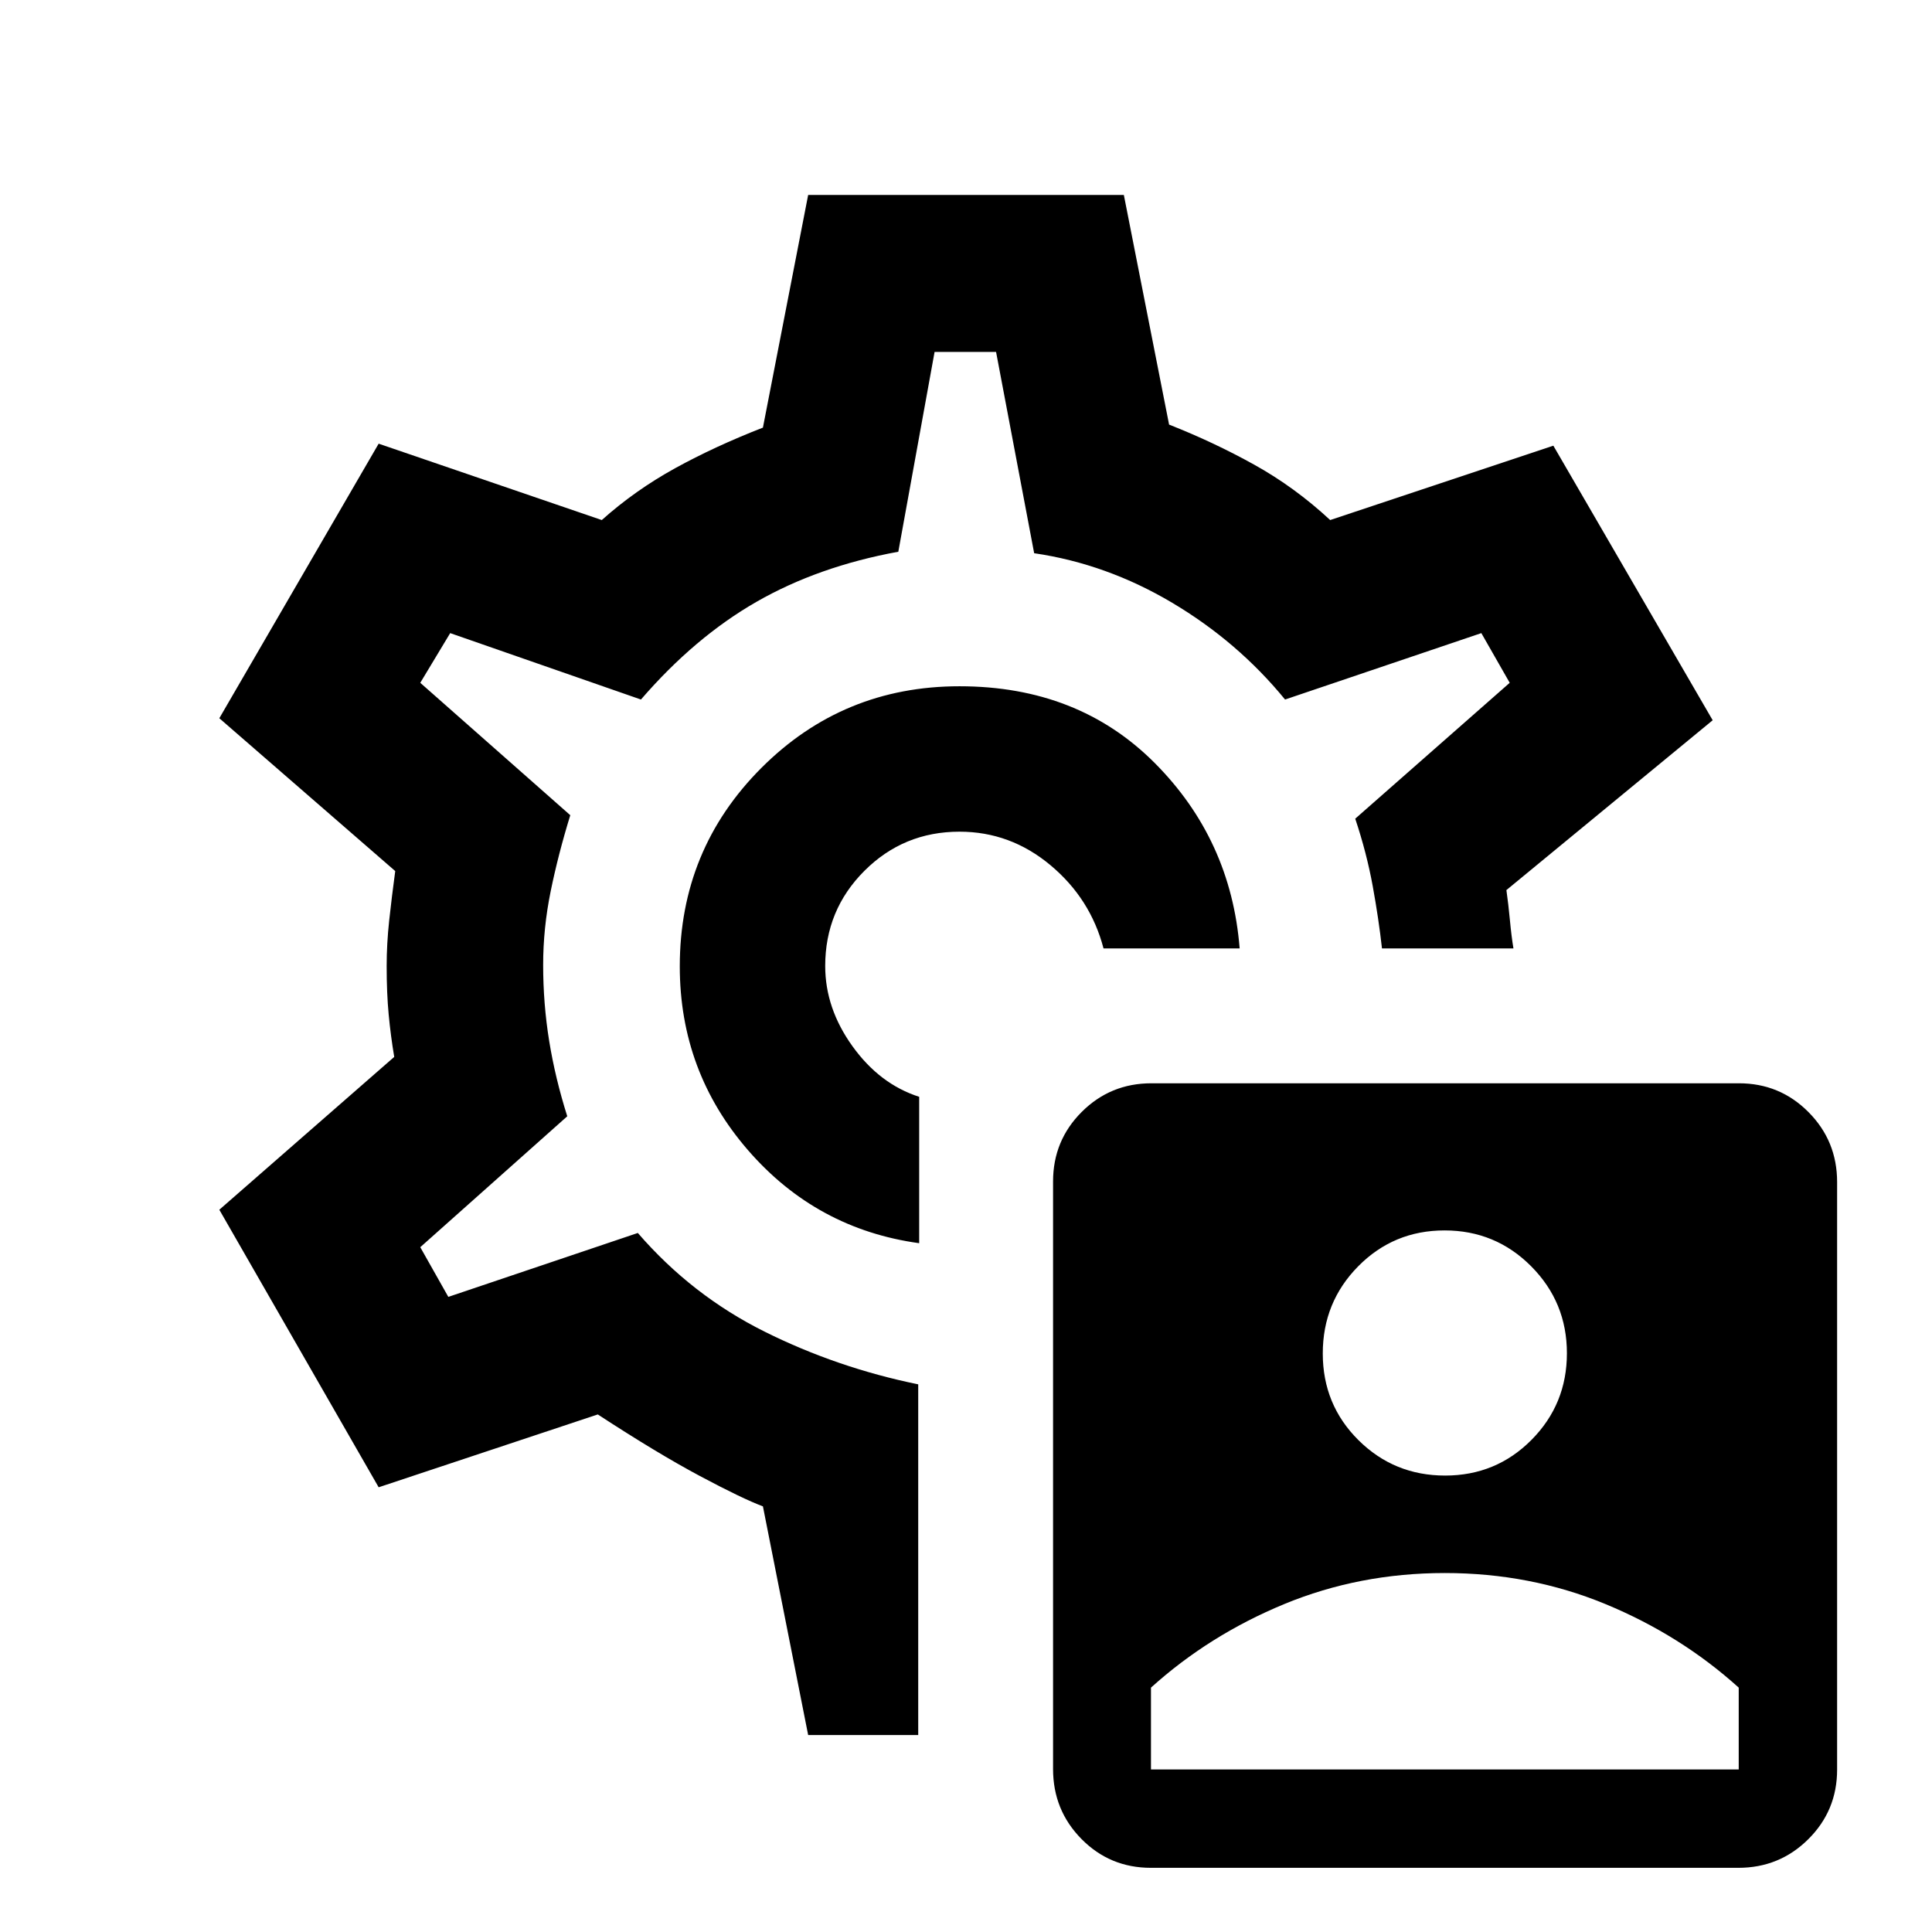 <svg xmlns="http://www.w3.org/2000/svg" height="20" viewBox="0 -960 960 960" width="20"><path d="M571.87-31.89q-20.35 0-34.48-14.31-14.13-14.32-14.13-34.77v-291.96q0-20.35 14.25-34.57 14.24-14.22 34.6-14.22h291.95q20.35 0 34.57 14.32 14.22 14.31 14.22 34.76v291.96q0 20.35-14.32 34.57-14.31 14.22-34.76 14.22h-291.9Zm.04-48.89h292.05v-40.65q-28.93-26.11-66.26-41.53-37.33-15.41-79.77-15.41-42.43 0-79.76 15.41-37.33 15.42-66.26 41.53v40.65ZM718.07-226.8q25.32 0 42.92-17.73t17.6-43.06q0-25.32-17.73-43.17t-43.06-17.85q-25.32 0-42.92 17.83t-17.6 43.31q0 25.47 17.73 43.07t43.06 17.6ZM479.5-480Zm-2.72-139q-57.93 0-98.46 40.58-40.54 40.58-40.54 98.58 0 52.34 33.98 91.45t84.98 46.13V-415q-19.59-6.28-33.14-25.12-13.56-18.84-13.56-39.88 0-27.81 19.47-47.27 19.46-19.47 47.27-19.47 25.26 0 45.17 16.63 19.92 16.63 26.39 41.39h67.64q-4.31-54.17-42.28-92.23Q535.72-619 476.78-619ZM401.57-97.87 379.09-211.5q-10.19-3.81-31.34-15.09-21.14-11.28-50.71-30.58l-108.89 36.19-79.17-137.91 86.91-75.94q-1.76-10.47-2.76-21.06-1-10.59-1-24.09 0-11 1.25-22.58 1.25-11.57 3.01-24.61l-87.41-75.94 79.17-136.43 110.87 37.95q16.57-14.8 36.4-25.73 19.84-10.92 43.67-20.2l22.48-115.61h156.86l22.48 114.11q22.19 8.74 42.34 19.94 20.14 11.19 37.71 27.49l110.89-36.95 79.17 136.43-102.5 84.39q1 7 1.75 15t1.75 14H686.7q-1.61-14.5-4.59-30.91-2.98-16.41-8.7-33.57l76.76-67.52-14.1-24.69-97.53 33q-23.5-28.72-56.09-48.08-32.6-19.36-68.58-24.62l-18.93-100.02h-30.55l-18.02 99.28q-39.72 7.26-70.44 24.87-30.71 17.61-57.45 48.57l-94.78-33-14.87 24.69 74.54 65.79q-6 19.47-9.74 37.78-3.74 18.3-3.74 36.62 0 19.27 2.99 37.75t8.99 37.45l-73.04 65.05 13.94 24.69 94.16-31.76q26.81 31 62.94 49 36.13 18 76.39 26.22v174.26h-54.69Z"/></svg>